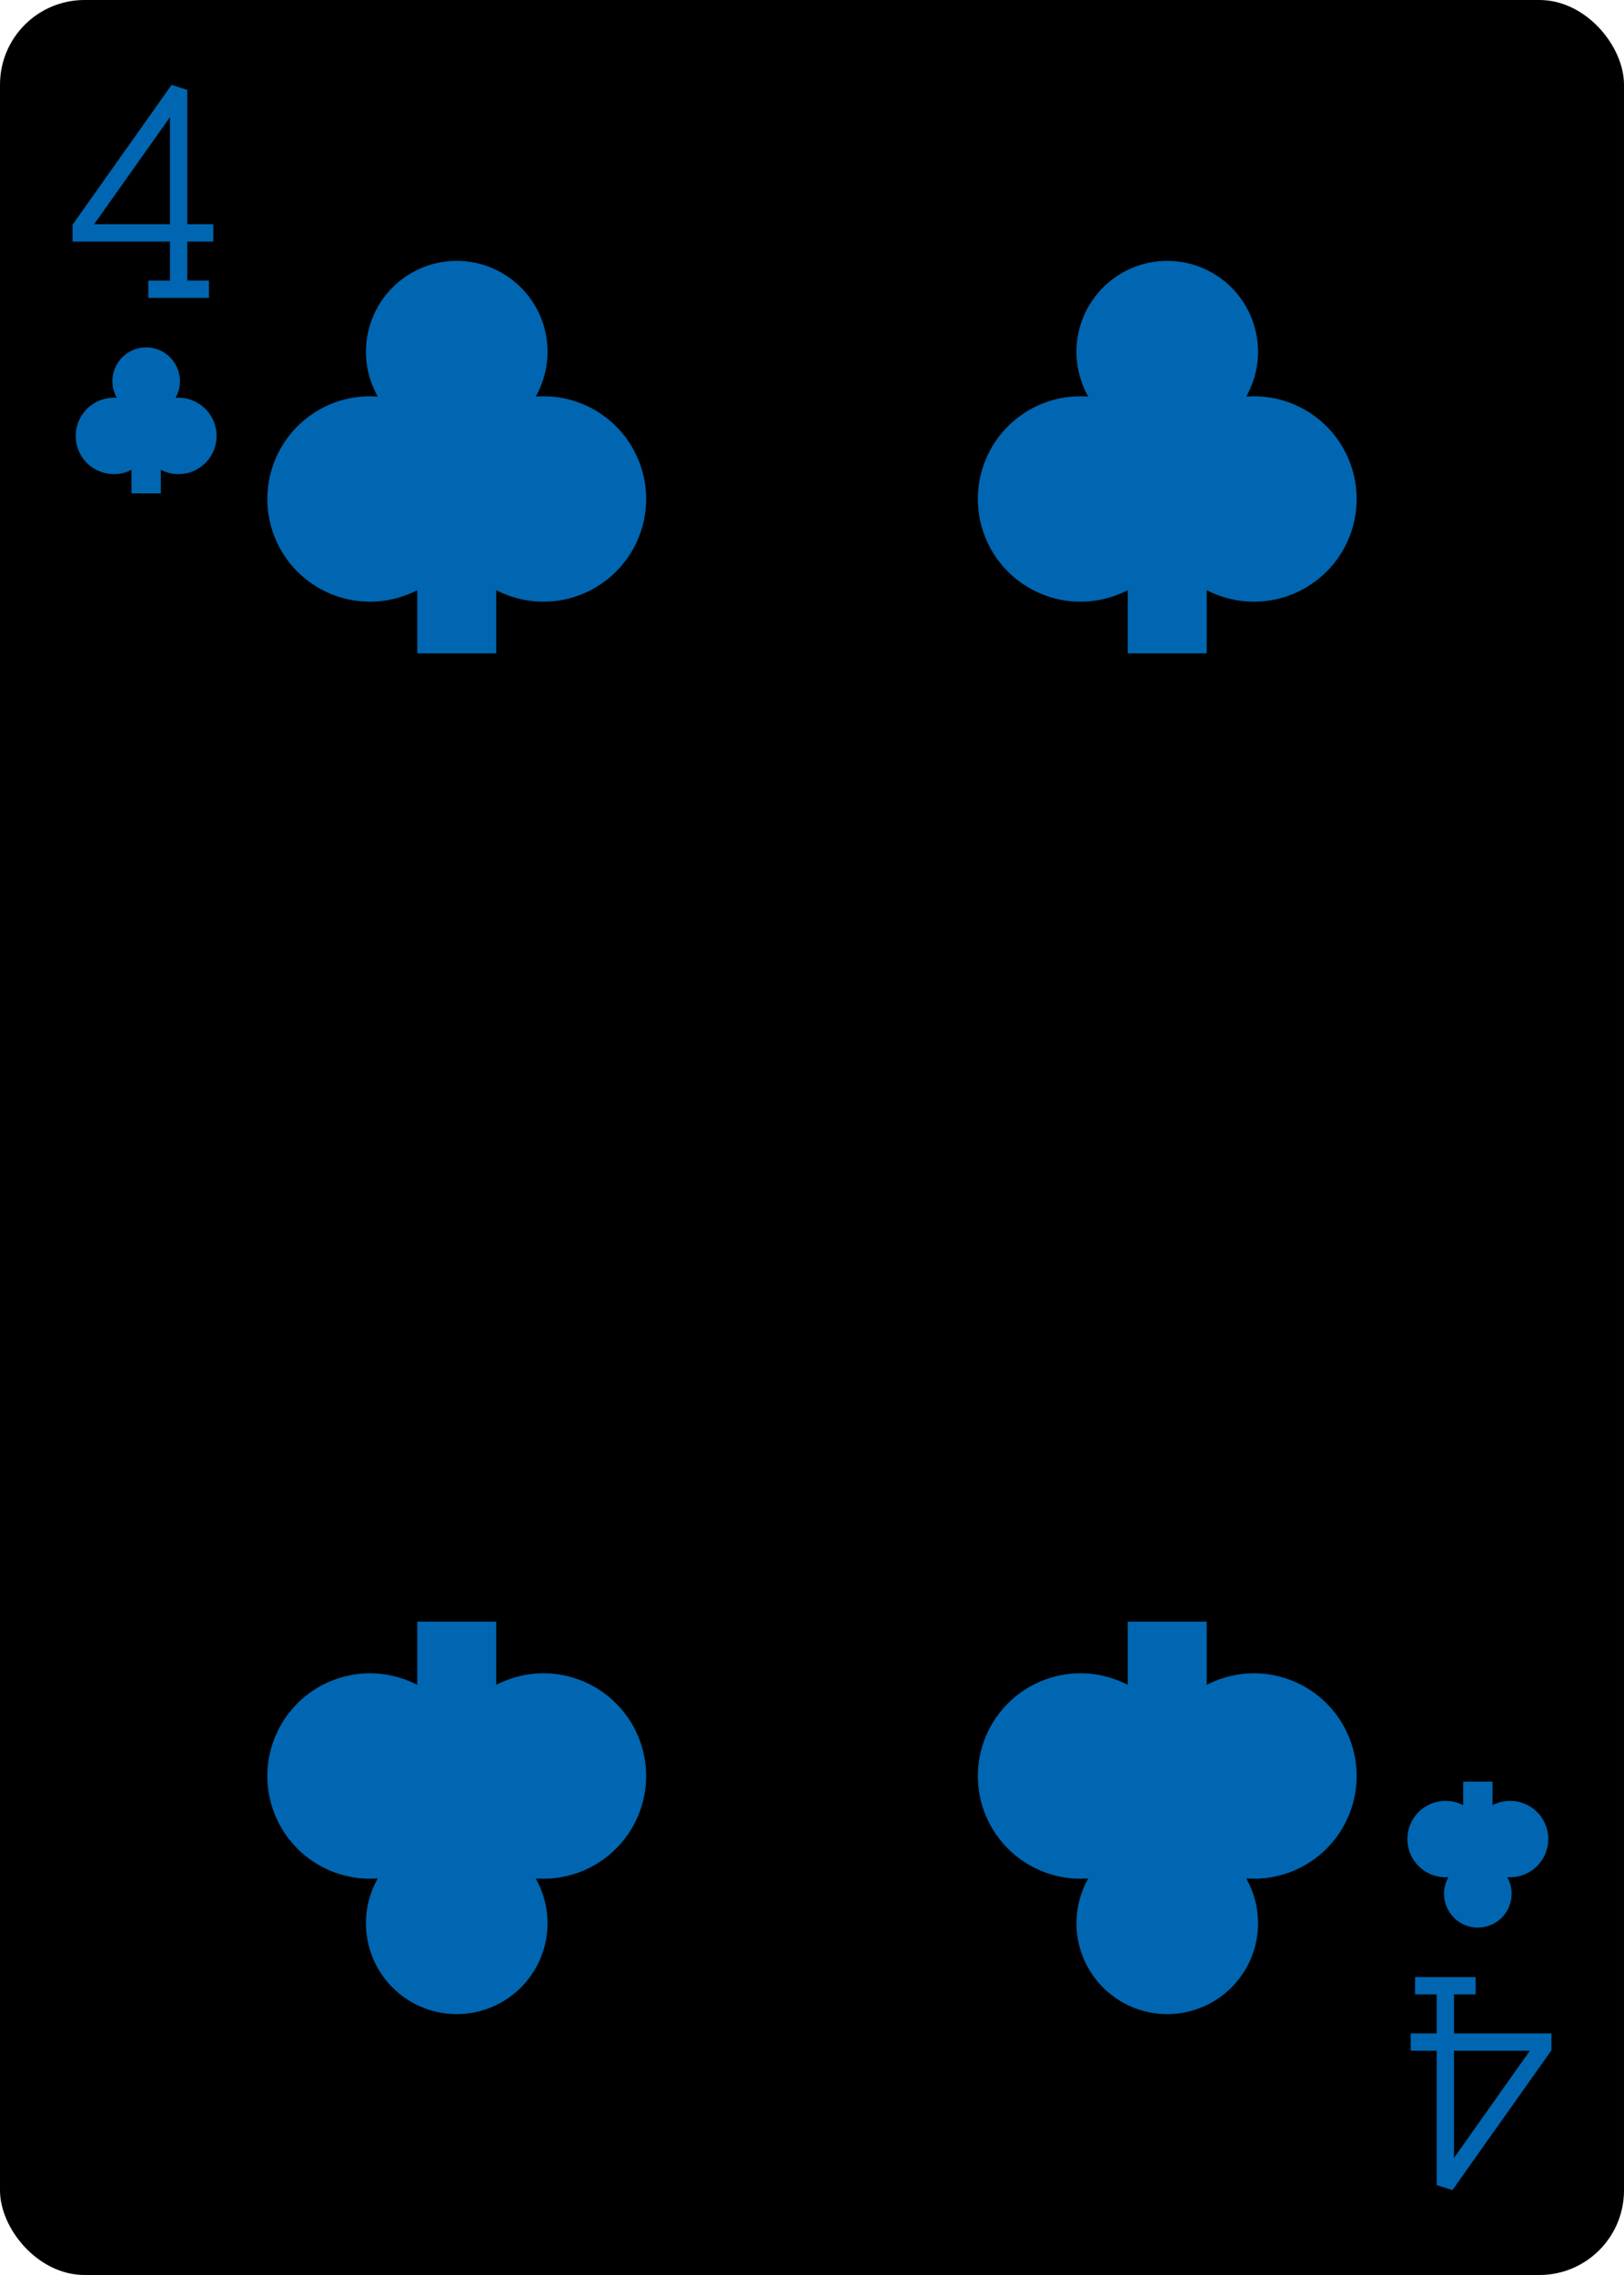<?xml version="1.0" encoding="UTF-8" standalone="no"?>
<svg xmlns="http://www.w3.org/2000/svg" xmlns:xlink="http://www.w3.org/1999/xlink" class="card" face="4C" height="3.5in" preserveAspectRatio="none" viewBox="-120 -168 240 336" width="2.5in"><defs><symbol id="SC4" viewBox="-600 -600 1200 1200" preserveAspectRatio="xMinYMid"><path d="M-100 500L100 500L100 340A260 260 0 1 0 200 -150A230 230 0 1 0 -200 -150A260 260 0 1 0 -100 340Z" fill="#0066b1"></path></symbol><symbol id="VC4" viewBox="-500 -500 1000 1000" preserveAspectRatio="xMinYMid"><path d="M50 460L250 460M150 460L150 -460L-300 175L-300 200L270 200" stroke="#0066b1" stroke-width="80" stroke-linecap="square" stroke-miterlimit="1.5" fill="none"></path></symbol></defs><rect width="239" height="335" x="-119.5" y="-167.5" rx="12" ry="12" fill="#000000" stroke="black"></rect><use xlink:href="#VC4" height="32" width="32" x="-114.4" y="-156"></use><use xlink:href="#SC4" height="26.032" width="26.032" x="-111.416" y="-119"></use><use xlink:href="#SC4" height="70" width="70" x="-87.501" y="-135.676"></use><use xlink:href="#SC4" height="70" width="70" x="17.501" y="-135.676"></use><g transform="rotate(180)"><use xlink:href="#VC4" height="32" width="32" x="-114.4" y="-156"></use><use xlink:href="#SC4" height="26.032" width="26.032" x="-111.416" y="-119"></use><use xlink:href="#SC4" height="70" width="70" x="-87.501" y="-135.676"></use><use xlink:href="#SC4" height="70" width="70" x="17.501" y="-135.676"></use></g></svg>